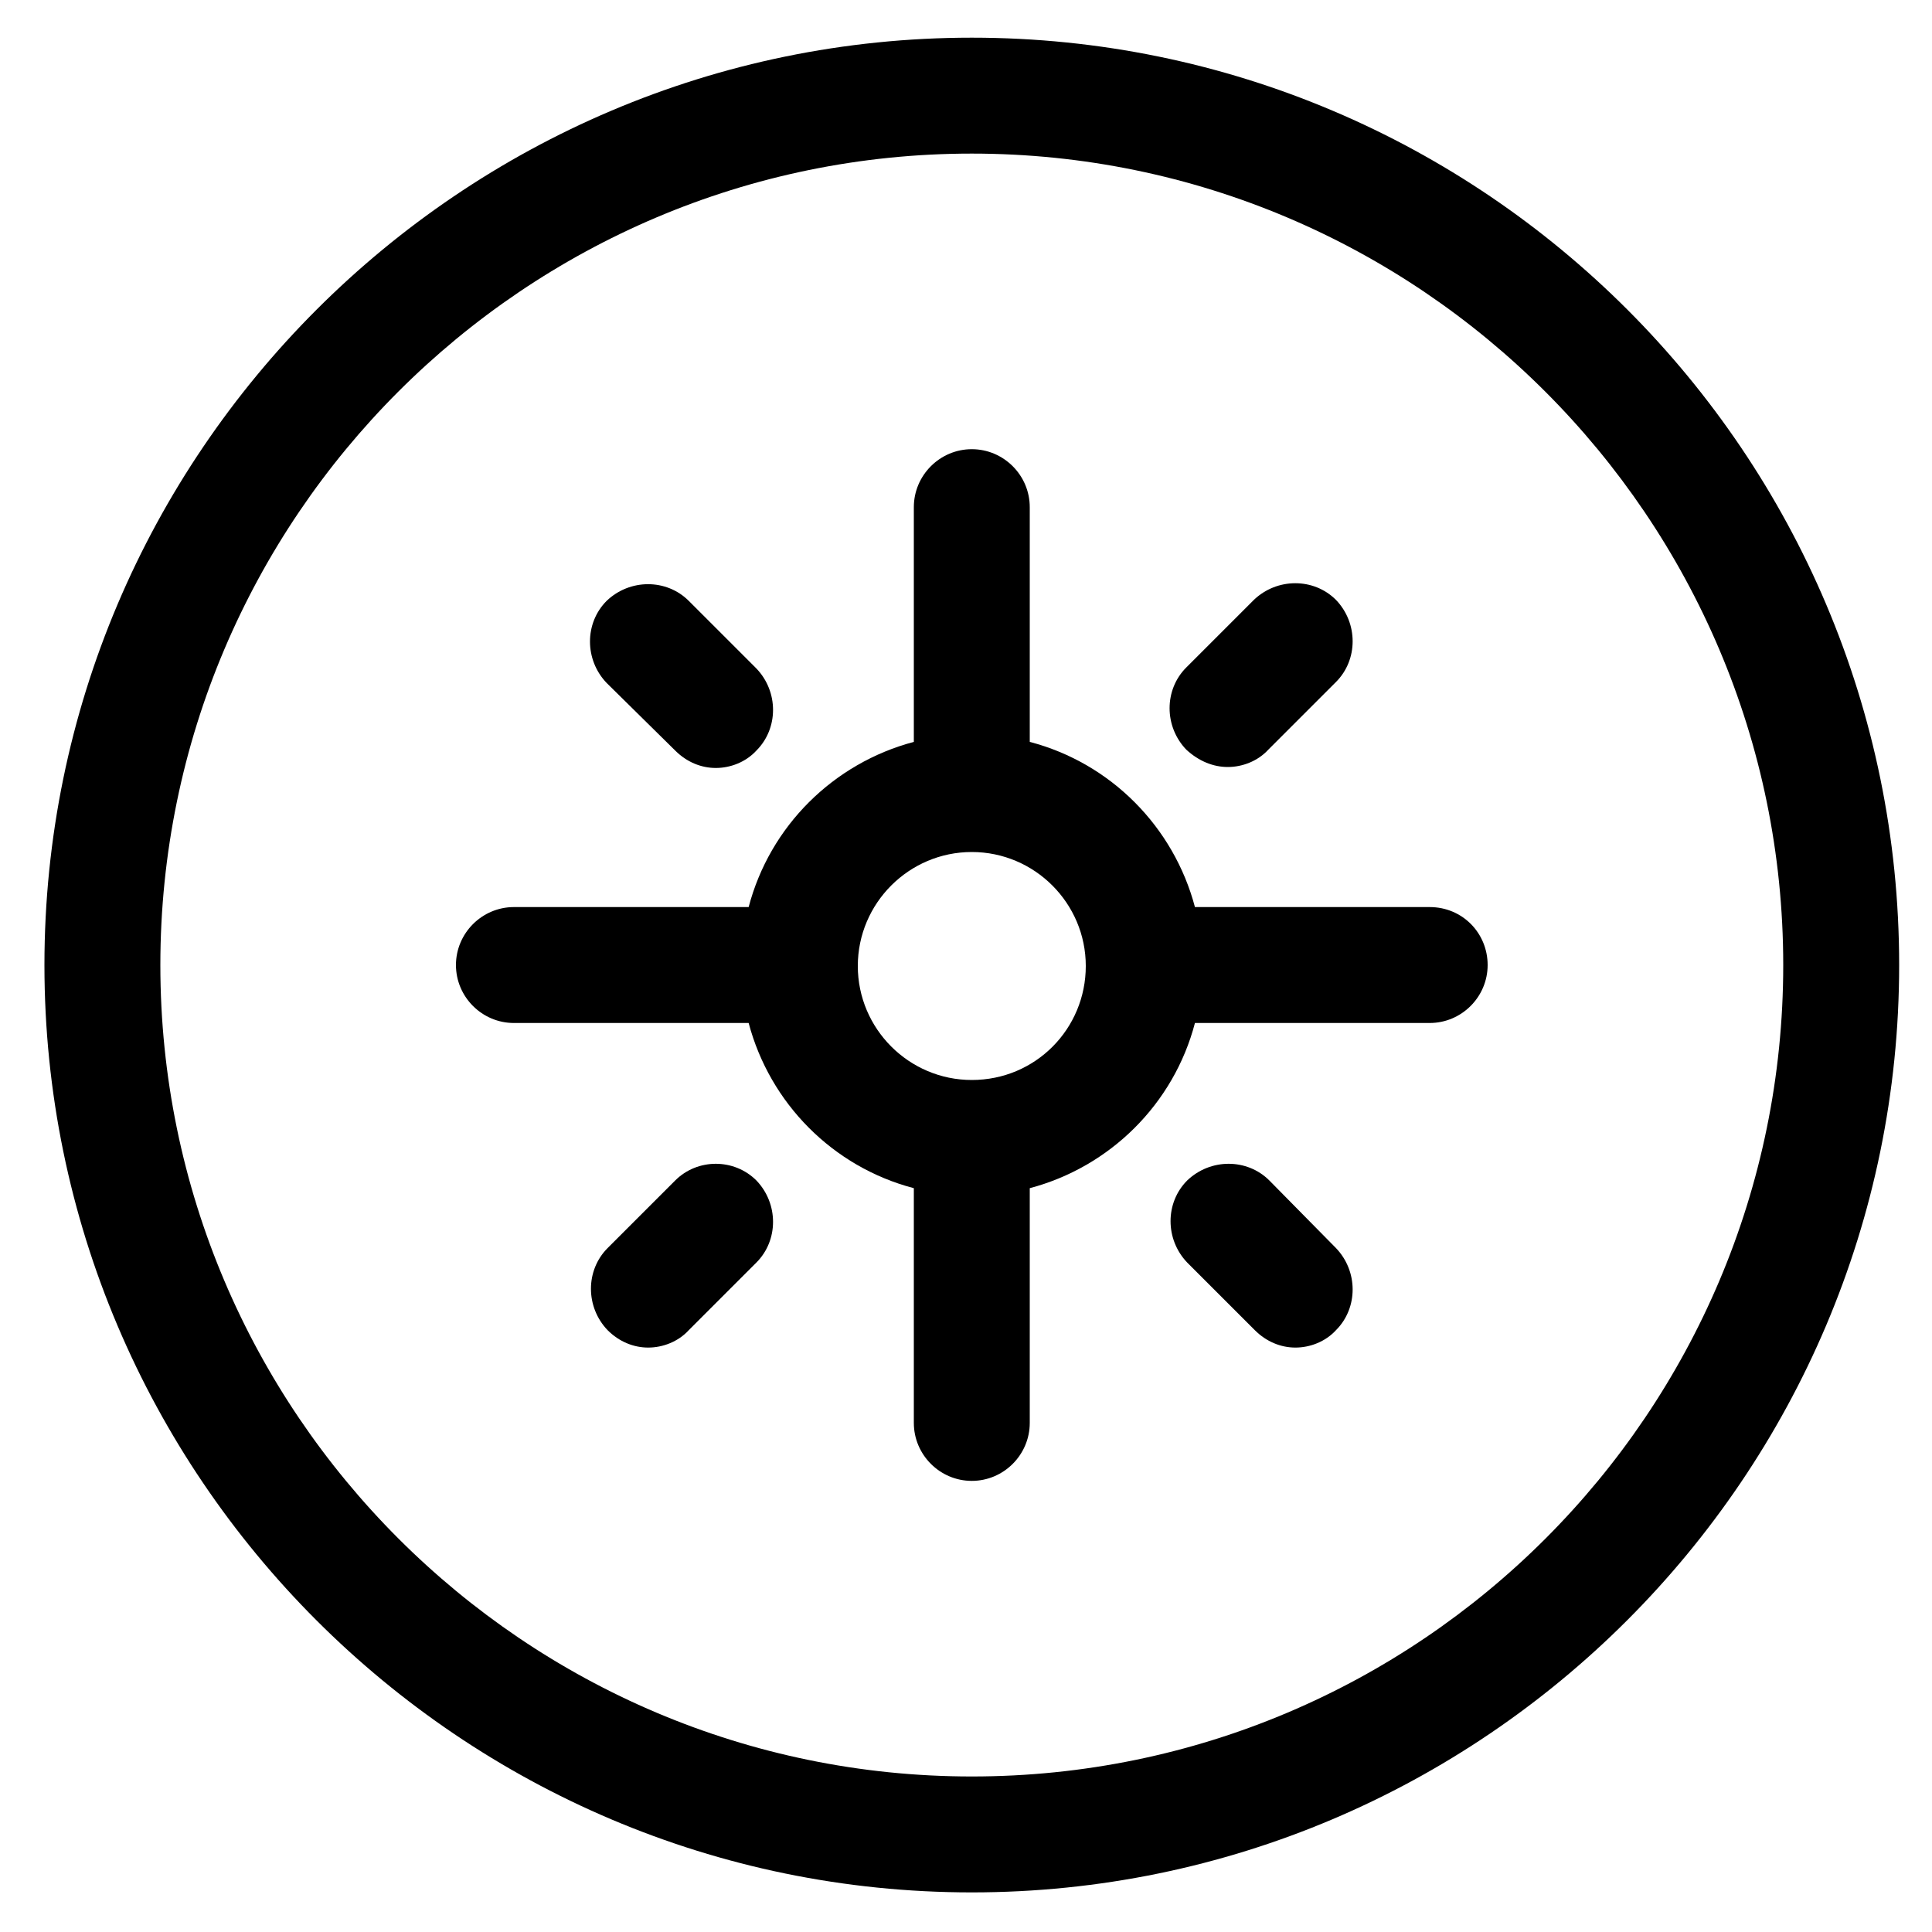 <svg t="1705227792347" class="icon" viewBox="0 0 1024 1024" version="1.1" xmlns="http://www.w3.org/2000/svg" p-id="12505"><path d="M515.072 19.968c-270.848 0-491.52 220.672-491.52 491.52s220.672 491.52 491.52 491.52 491.52-220.672 491.52-491.52-220.16-491.52-491.52-491.52z m0 921.6c-237.056 0-430.08-193.024-430.08-430.08s193.024-430.08 430.08-430.08 430.08 193.024 430.08 430.08-192.512 430.08-430.08 430.08z" p-id="12506"></path><path d="M757.76 480.768h-124.416c-11.264-42.496-44.544-76.288-87.552-87.552V268.8c0-16.896-13.824-30.72-30.72-30.72s-30.72 13.824-30.72 30.72v124.416c-42.496 11.264-76.288 44.544-87.552 87.552H272.384c-16.896 0-30.72 13.824-30.72 30.72s13.824 30.72 30.72 30.72h124.416c11.264 42.496 44.544 76.288 87.552 87.552v124.416c0 16.896 13.824 30.72 30.72 30.72s30.72-13.824 30.72-30.72V629.76c42.496-11.264 76.288-44.544 87.552-87.552H757.76c16.896 0 30.72-13.824 30.72-30.72s-13.312-30.72-30.72-30.72z m-242.688 91.648c-33.28 0-60.416-27.136-60.416-60.416s27.136-60.416 60.416-60.416c33.28 0 60.416 27.136 60.416 60.416s-26.624 60.416-60.416 60.416z" p-id="12507"></path><path d="M650.752 406.528c7.68 0 15.872-3.072 21.504-9.216l35.84-35.84c11.776-11.776 11.776-31.232 0-43.52-11.776-11.776-31.232-11.776-43.52 0l-35.84 35.84c-11.776 11.776-11.776 31.232 0 43.52 6.656 6.144 14.336 9.216 22.016 9.216zM357.888 397.824c6.144 6.144 13.824 9.216 21.504 9.216s15.872-3.072 21.504-9.216c11.776-11.776 11.776-31.232 0-43.52l-35.84-35.84c-11.776-11.776-31.232-11.776-43.52 0-11.776 11.776-11.776 31.232 0 43.52l36.352 35.84zM357.888 625.664l-35.84 35.84c-11.776 11.776-11.776 31.232 0 43.52 6.144 6.144 13.824 9.216 21.504 9.216s15.872-3.072 21.504-9.216l35.84-35.84c11.776-11.776 11.776-31.232 0-43.52-11.776-11.776-31.232-11.776-43.008 0zM672.768 625.664c-11.776-11.776-31.232-11.776-43.52 0-11.776 11.776-11.776 31.232 0 43.52l35.84 35.84c6.144 6.144 13.824 9.216 21.504 9.216s15.872-3.072 21.504-9.216c11.776-11.776 11.776-31.232 0-43.52l-35.328-35.84z" p-id="12508"></path></svg>